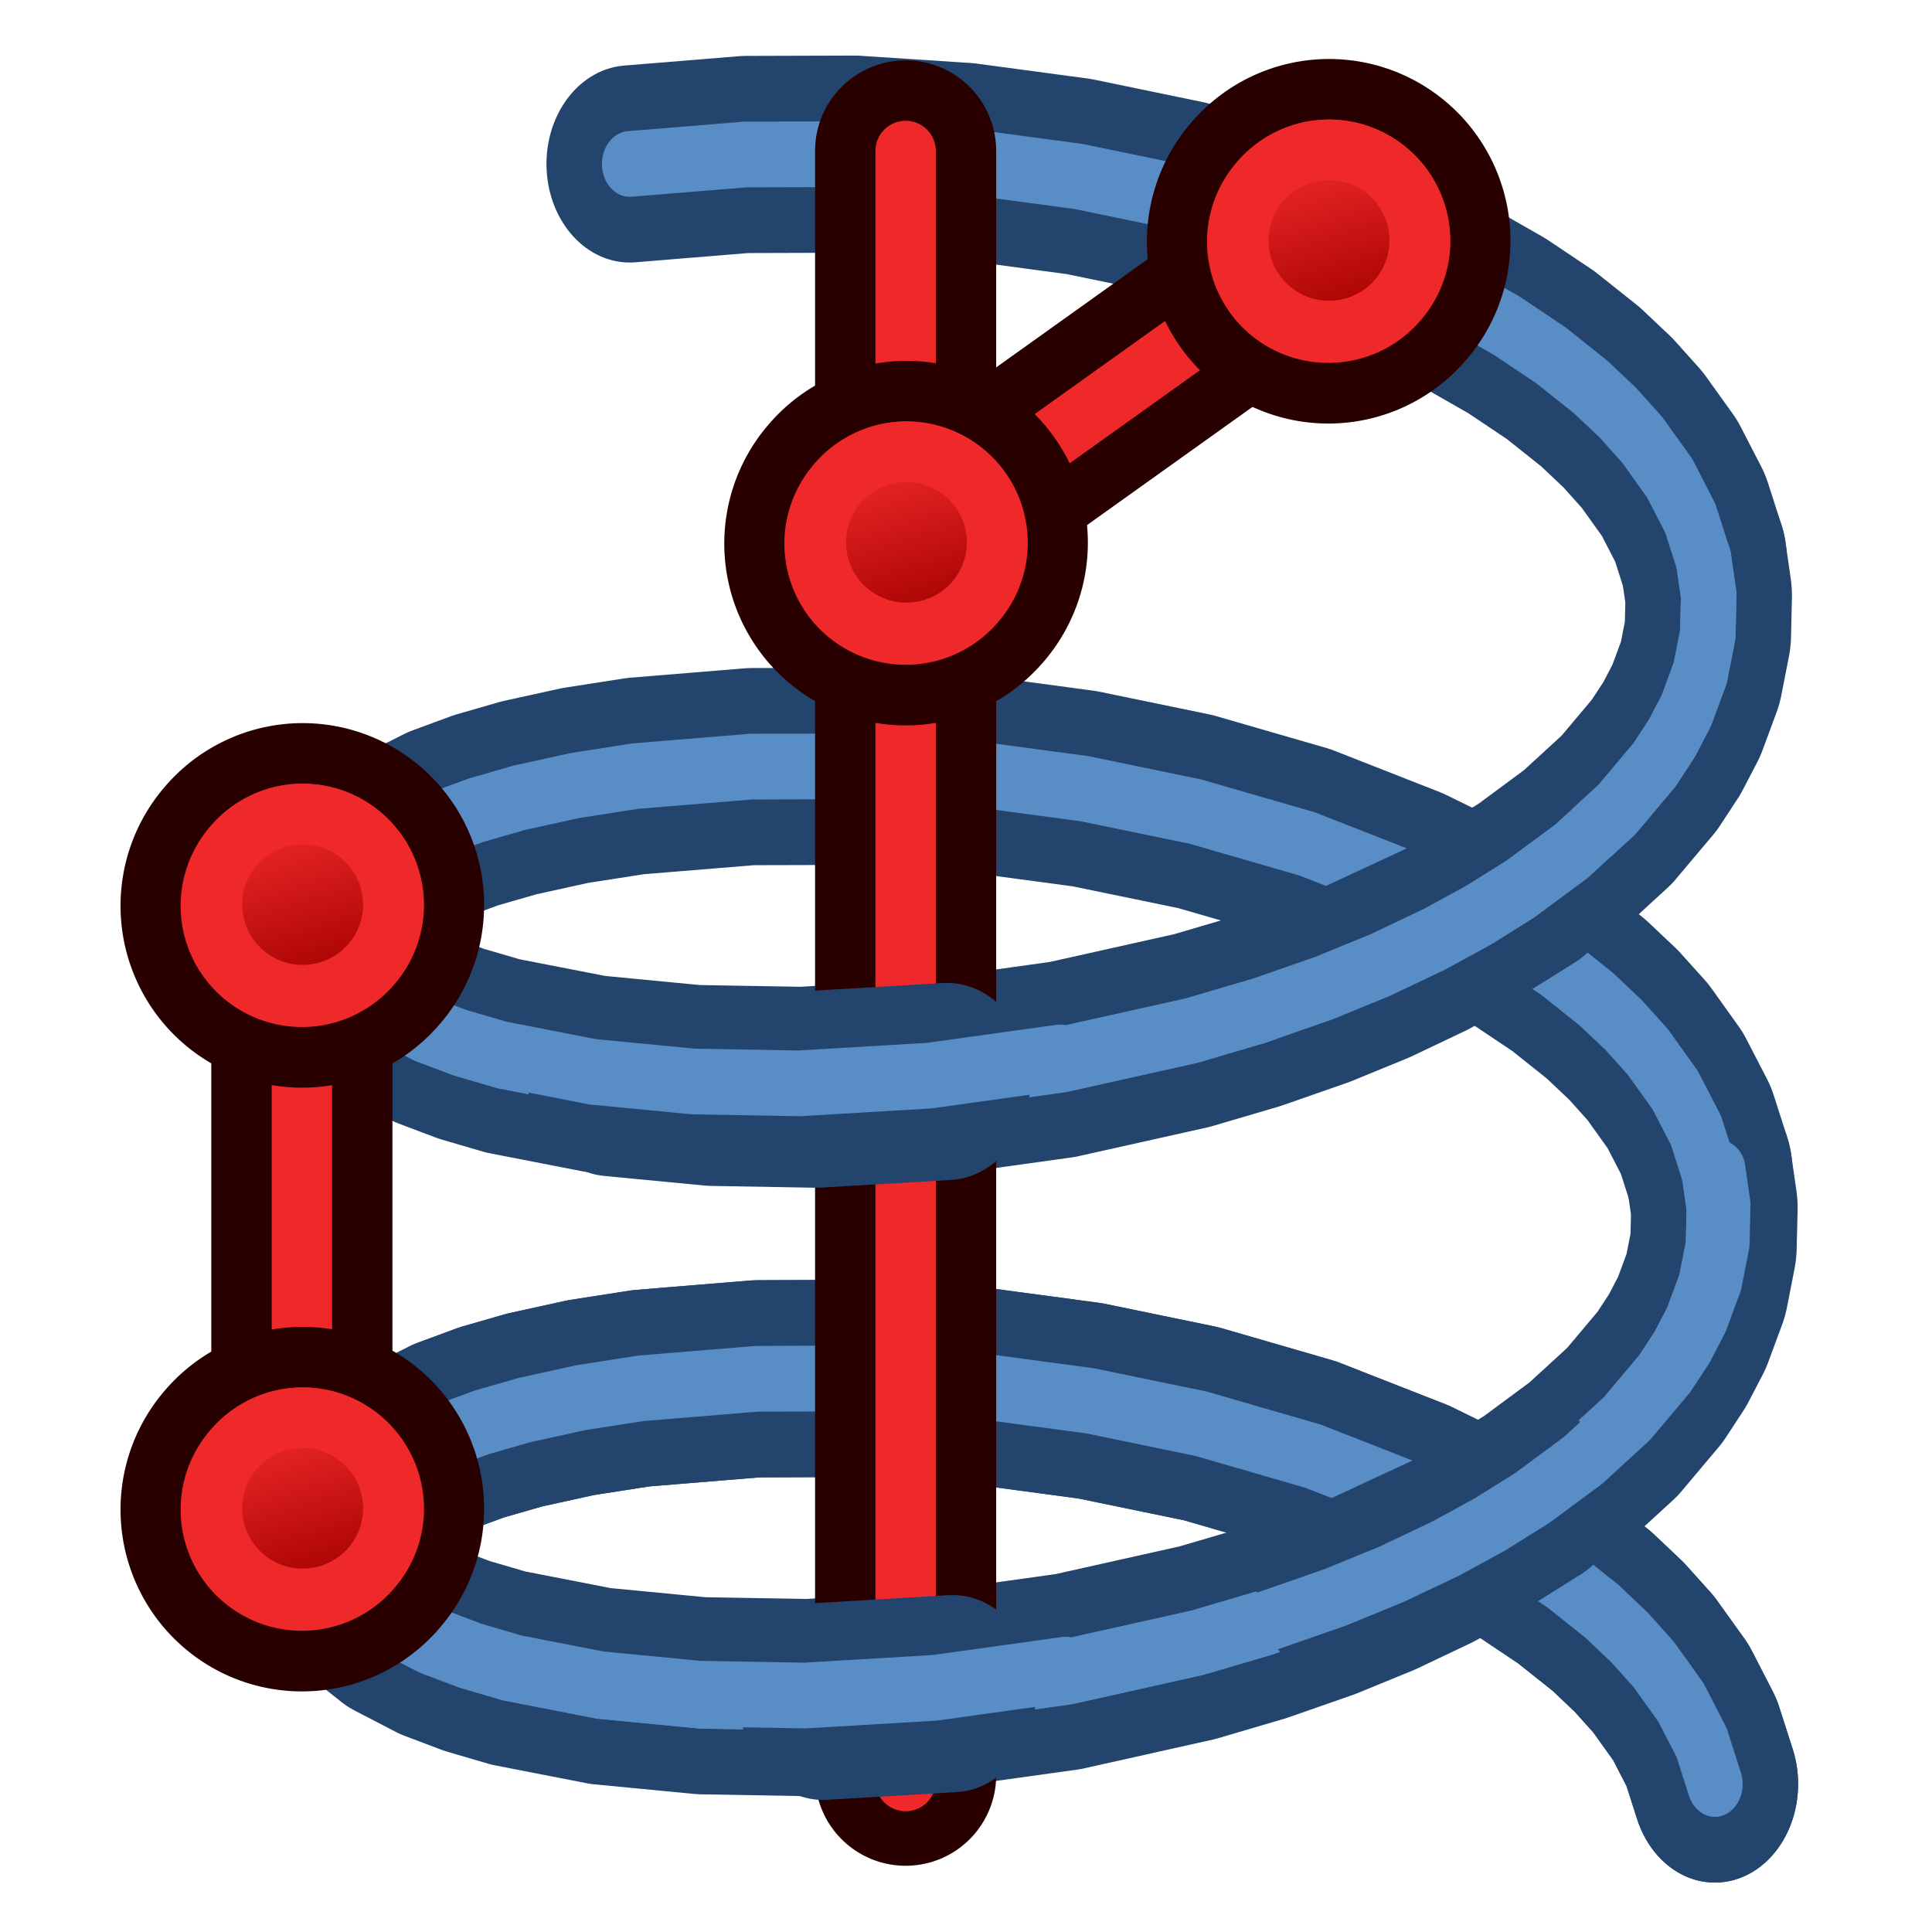 <?xml version="1.0" encoding="UTF-8" standalone="no"?>
<svg xmlns:dsy="http://www.3ds.com/print" xmlns:dc="http://purl.org/dc/elements/1.1/" xmlns:cc="http://creativecommons.org/ns#" xmlns:rdf="http://www.w3.org/1999/02/22-rdf-syntax-ns#" xmlns:svg="http://www.w3.org/2000/svg" xmlns="http://www.w3.org/2000/svg" xmlns:xlink="http://www.w3.org/1999/xlink" xmlns:sodipodi="http://sodipodi.sourceforge.net/DTD/sodipodi-0.dtd" xmlns:inkscape="http://www.inkscape.org/namespaces/inkscape" dsy:text-version="18000" width="64px" height="64px" version="1.1" id="svg2191" inkscape:version="0.48.5 r10040" sodipodi:docname="Part_Helix_Parametric.svg">
  <defs id="defs2209">
    <linearGradient inkscape:collect="always" xlink:href="#linearGradient3836-0-6-92-4-6" id="linearGradient3801-1-3-14-0-3" gradientUnits="userSpaceOnUse" x1="-18" y1="18" x2="-22" y2="5" gradientTransform="matrix(0.763,0,0,0.758,-4.596,2.753)"/>
    <linearGradient id="linearGradient3836-0-6-92-4-6">
      <stop style="stop-color:#a40000;stop-opacity:1" offset="0" id="stop3838-2-7-06-8-7"/>
      <stop style="stop-color:#ef2929;stop-opacity:1" offset="1" id="stop3840-5-5-8-7-5"/>
    </linearGradient>
    <linearGradient inkscape:collect="always" xlink:href="#linearGradient3836-0-6-92-4-2" id="linearGradient3801-1-3-14-0-9" gradientUnits="userSpaceOnUse" x1="-18" y1="18" x2="-22" y2="5" gradientTransform="matrix(0.763,0,0,0.758,-4.596,2.753)"/>
    <linearGradient id="linearGradient3836-0-6-92-4-2">
      <stop style="stop-color:#a40000;stop-opacity:1" offset="0" id="stop3838-2-7-06-8-0"/>
      <stop style="stop-color:#ef2929;stop-opacity:1" offset="1" id="stop3840-5-5-8-7-23"/>
    </linearGradient>
    <linearGradient inkscape:collect="always" xlink:href="#linearGradient3836-0-6-92-4-2-7" id="linearGradient3801-1-3-14-0-9-8" gradientUnits="userSpaceOnUse" x1="-18" y1="18" x2="-22" y2="5" gradientTransform="matrix(0.763,0,0,0.758,-4.596,2.753)"/>
    <linearGradient id="linearGradient3836-0-6-92-4-2-7">
      <stop style="stop-color:#a40000;stop-opacity:1" offset="0" id="stop3838-2-7-06-8-0-9"/>
      <stop style="stop-color:#ef2929;stop-opacity:1" offset="1" id="stop3840-5-5-8-7-23-2"/>
    </linearGradient>
    <linearGradient inkscape:collect="always" xlink:href="#linearGradient3836-0-6-92-4-2-7-8" id="linearGradient3801-1-3-14-0-9-8-2" gradientUnits="userSpaceOnUse" x1="-18" y1="18" x2="-22" y2="5" gradientTransform="matrix(0.763,0,0,0.758,-4.596,2.753)"/>
    <linearGradient id="linearGradient3836-0-6-92-4-2-7-8">
      <stop style="stop-color:#a40000;stop-opacity:1" offset="0" id="stop3838-2-7-06-8-0-9-9"/>
      <stop style="stop-color:#ef2929;stop-opacity:1" offset="1" id="stop3840-5-5-8-7-23-2-7"/>
    </linearGradient>
  </defs>
  <sodipodi:namedview pagecolor="#23446c" bordercolor="#666666" borderopacity="1" objecttolerance="10" gridtolerance="10" guidetolerance="10" inkscape:pageopacity="0" inkscape:pageshadow="2" inkscape:window-width="1600" inkscape:window-height="873" id="namedview2207" showgrid="true" inkscape:zoom="6.041568" inkscape:cx="46.734656" inkscape:cy="18.909672" inkscape:window-x="0" inkscape:window-y="27" inkscape:window-maximized="1" inkscape:current-layer="g3122" inkscape:snap-grids="false" showguides="false" inkscape:snap-bbox="true" inkscape:snap-nodes="true" inkscape:snap-smooth-nodes="true">
    <inkscape:grid type="xygrid" id="grid3071" empspacing="2" visible="true" enabled="true" snapvisiblegridlinesonly="true"/>
  </sodipodi:namedview>
  <g id="g3122" transform="translate(60,0)">
    <g transform="matrix(-1.116,-2.376,2.006,-1.322,-206.271,2002.406)" style="fill:none;stroke:#23446c;stroke-width:2.402;stroke-linecap:round;stroke-linejoin:round;stroke-miterlimit:4;stroke-opacity:1;stroke-dasharray:none" id="g2193">
      <path style="stroke:#23446c;stroke-width:2.402;stroke-linecap:round;stroke-linejoin:round;stroke-miterlimit:4;stroke-opacity:1;stroke-dasharray:none" inkscape:connector-curvature="0" id="path2195" d="m 581.55,424.77 0.536,0.078 0.572,-0.023 0.598,-0.119 0.461,-0.147 0.466,-0.191 0.618,-0.315 0.619,-0.378 0.627,-0.442 0.619,-0.491 1.193,-1.097 1.133,-1.222 1.021,-1.262 0.947,-1.325 0.863,-1.366 0.765,-1.385 0.71,-1.514 0.321,-0.811 0.264,-0.785 0.17,-0.616 0.121,-0.581 0.081,-0.771 -0.008,-0.336 -0.042,-0.295 -0.078,-0.249 -0.112,-0.198 -0.218,-0.185 -0.28,-0.068"/>
      <path style="stroke:#23446c;stroke-width:2.402;stroke-linecap:round;stroke-linejoin:round;stroke-miterlimit:4;stroke-opacity:1;stroke-dasharray:none" inkscape:connector-curvature="0" id="path2197" d="m 593.517,408.676 -0.203,0.018 -0.221,0.062 -0.486,0.249 -0.525,0.399 -0.413,0.388 -0.42,0.451 -0.838,1.056 -0.81,1.213 -0.763,1.325 -0.828,1.681 -0.725,1.76 -0.601,1.806 -0.259,0.958 -0.215,0.955 -0.15,0.849 -0.106,0.836 -0.053,0.699 -0.015,0.681 0.044,0.871 0.124,0.815 0.212,0.739 0.162,0.38 0.193,0.345 0.304,0.4 0.358,0.324 0.407,0.242 0.417,0.147"/>
      <path style="stroke:#23446c;stroke-width:2.402;stroke-linecap:round;stroke-linejoin:round;stroke-miterlimit:4;stroke-opacity:1;stroke-dasharray:none" inkscape:connector-curvature="0" id="path2199" d="m 588.107,428.325 0.536,0.078 0.572,-0.024 0.598,-0.118 0.46,-0.147 0.467,-0.192 0.618,-0.314 0.619,-0.378 0.626,-0.442 0.62,-0.492 1.193,-1.096 1.133,-1.223 1.021,-1.262 0.947,-1.325 0.862,-1.366 0.766,-1.384 0.71,-1.514 0.321,-0.811 0.264,-0.785 0.17,-0.617 0.121,-0.58 0.081,-0.771 -0.008,-0.336 -0.042,-0.295 -0.078,-0.25 -0.113,-0.198 -0.217,-0.184 -0.28,-0.068"/>
      <path style="stroke:#23446c;stroke-width:2.402;stroke-linecap:round;stroke-linejoin:round;stroke-miterlimit:4;stroke-opacity:1;stroke-dasharray:none" inkscape:connector-curvature="0" id="path2201" d="m 600.074,412.231 -0.203,0.017 -0.221,0.062 -0.486,0.25 -0.525,0.399 -0.413,0.388 -0.42,0.451 -0.838,1.056 -0.81,1.213 -0.763,1.325 -0.828,1.681 -0.725,1.76 -0.601,1.805 -0.259,0.958 -0.215,0.955 -0.15,0.849 -0.106,0.837 -0.053,0.698 -0.015,0.681 0.044,0.872 0.124,0.814 0.212,0.74 0.162,0.38 0.193,0.345 0.304,0.4 0.358,0.324 0.407,0.241 0.416,0.147"/>
      <path sodipodi:nodetypes="ccccccccccccccccc" style="stroke:#23446c;stroke-width:2.402;stroke-linecap:round;stroke-linejoin:round;stroke-miterlimit:4;stroke-opacity:1;stroke-dasharray:none" inkscape:connector-curvature="0" id="path2203" d="m 594.663,431.879 0.537,0.078 0.572,-0.023 0.598,-0.119 0.46,-0.146 0.467,-0.192 0.618,-0.315 0.619,-0.378 0.626,-0.441 0.62,-0.492 1.192,-1.097 1.133,-1.222 1.022,-1.262 0.947,-1.325 0.862,-1.366 0.766,-1.385 0.71,-1.513"/>
    </g>
    <g transform="matrix(-1.116,-2.376,2.006,-1.322,-206.271,2002.406)" style="fill:none;stroke:#588dc6;stroke-width:0.801;stroke-linecap:round;stroke-linejoin:round;stroke-miterlimit:4;stroke-opacity:1;stroke-dasharray:none" id="g2193-3">
      <path style="stroke:#588dc6;stroke-width:0.801;stroke-linecap:round;stroke-linejoin:round;stroke-miterlimit:4;stroke-opacity:1;stroke-dasharray:none" inkscape:connector-curvature="0" id="path2195-6" d="m 581.55,424.77 0.536,0.078 0.572,-0.023 0.598,-0.119 0.461,-0.147 0.466,-0.191 0.618,-0.315 0.619,-0.378 0.627,-0.442 0.619,-0.491 1.193,-1.097 1.133,-1.222 1.021,-1.262 0.947,-1.325 0.863,-1.366 0.765,-1.385 0.71,-1.514 0.321,-0.811 0.264,-0.785 0.17,-0.616 0.121,-0.581 0.081,-0.771 -0.008,-0.336 -0.042,-0.295 -0.078,-0.249 -0.112,-0.198 -0.218,-0.185 -0.28,-0.068"/>
      <path style="stroke:#588dc6;stroke-width:0.801;stroke-linecap:round;stroke-linejoin:round;stroke-miterlimit:4;stroke-opacity:1;stroke-dasharray:none" inkscape:connector-curvature="0" id="path2197-7" d="m 593.517,408.676 -0.203,0.018 -0.221,0.062 -0.486,0.249 -0.525,0.399 -0.413,0.388 -0.42,0.451 -0.838,1.056 -0.81,1.213 -0.763,1.325 -0.828,1.681 -0.725,1.76 -0.601,1.806 -0.259,0.958 -0.215,0.955 -0.15,0.849 -0.106,0.836 -0.053,0.699 -0.015,0.681 0.044,0.871 0.124,0.815 0.212,0.739 0.162,0.38 0.193,0.345 0.304,0.4 0.358,0.324 0.407,0.242 0.417,0.147"/>
      <path style="stroke:#588dc6;stroke-width:0.801;stroke-linecap:round;stroke-linejoin:round;stroke-miterlimit:4;stroke-opacity:1;stroke-dasharray:none" inkscape:connector-curvature="0" id="path2199-5" d="m 588.107,428.325 0.536,0.078 0.572,-0.024 0.598,-0.118 0.46,-0.147 0.467,-0.192 0.618,-0.314 0.619,-0.378 0.626,-0.442 0.62,-0.492 1.193,-1.096 1.133,-1.223 1.021,-1.262 0.947,-1.325 0.862,-1.366 0.766,-1.384 0.71,-1.514 0.321,-0.811 0.264,-0.785 0.17,-0.617 0.121,-0.58 0.081,-0.771 -0.008,-0.336 -0.042,-0.295 -0.078,-0.25 -0.113,-0.198 -0.217,-0.184 -0.28,-0.068"/>
      <path style="stroke:#588dc6;stroke-width:0.801;stroke-linecap:round;stroke-linejoin:round;stroke-miterlimit:4;stroke-opacity:1;stroke-dasharray:none" inkscape:connector-curvature="0" id="path2201-3" d="m 600.074,412.231 -0.203,0.017 -0.221,0.062 -0.486,0.25 -0.525,0.399 -0.413,0.388 -0.42,0.451 -0.838,1.056 -0.81,1.213 -0.763,1.325 -0.828,1.681 -0.725,1.76 -0.601,1.805 -0.259,0.958 -0.215,0.955 -0.15,0.849 -0.106,0.837 -0.053,0.698 -0.015,0.681 0.044,0.872 0.124,0.814 0.212,0.74 0.162,0.38 0.193,0.345 0.304,0.4 0.358,0.324 0.407,0.241 0.416,0.147"/>
      <path sodipodi:nodetypes="ccccccccccccccccc" style="stroke:#588dc6;stroke-width:0.801;stroke-linecap:round;stroke-linejoin:round;stroke-miterlimit:4;stroke-opacity:1;stroke-dasharray:none" inkscape:connector-curvature="0" id="path2203-5" d="m 594.663,431.879 0.537,0.078 0.572,-0.023 0.598,-0.119 0.46,-0.146 0.467,-0.192 0.618,-0.315 0.619,-0.378 0.626,-0.441 0.62,-0.492 1.192,-1.097 1.133,-1.222 1.022,-1.262 0.947,-1.325 0.862,-1.366 0.766,-1.385 0.71,-1.513"/>
    </g>
    <path style="fill:none;stroke:#23446c;stroke-width:6;stroke-linecap:round;stroke-linejoin:round;stroke-miterlimit:4;stroke-opacity:1;stroke-dasharray:none" inkscape:connector-curvature="0" id="path2201-2" d="m -15.564,32.418 4.737,-2.201 1.383,-0.864" sodipodi:nodetypes="ccc"/>
    <g transform="matrix(-1.116,-2.376,2.006,-1.322,-206.271,2002.406)" style="fill:none;stroke:#23446c;stroke-width:2.402;stroke-linecap:round;stroke-linejoin:round;stroke-miterlimit:4;stroke-opacity:1;stroke-dasharray:none" id="g2193-6">
      <path style="stroke:#23446c;stroke-width:2.402;stroke-linecap:round;stroke-linejoin:round;stroke-miterlimit:4;stroke-opacity:1;stroke-dasharray:none" inkscape:connector-curvature="0" id="path2195-2" d="m 581.55,424.77 0.536,0.078 0.572,-0.023 0.598,-0.119 0.461,-0.147 0.466,-0.191 0.618,-0.315 0.619,-0.378 0.627,-0.442 0.619,-0.491 1.193,-1.097 1.133,-1.222 1.021,-1.262 0.947,-1.325 0.863,-1.366 0.765,-1.385 0.71,-1.514 0.321,-0.811 0.264,-0.785 0.17,-0.616 0.121,-0.581 0.081,-0.771 -0.008,-0.336 -0.042,-0.295 -0.078,-0.249 -0.112,-0.198 -0.218,-0.185 -0.28,-0.068"/>
    </g>
    <g transform="matrix(-1.116,-2.376,2.006,-1.322,-206.271,2002.406)" style="fill:none;stroke:#588dc6;stroke-width:0.801;stroke-linecap:round;stroke-linejoin:round;stroke-miterlimit:4;stroke-opacity:1;stroke-dasharray:none" id="g2193-3-0">
      <path style="stroke:#588dc6;stroke-width:0.801;stroke-linecap:round;stroke-linejoin:round;stroke-miterlimit:4;stroke-opacity:1;stroke-dasharray:none" inkscape:connector-curvature="0" id="path2195-6-9" d="m 581.55,424.77 0.536,0.078 0.572,-0.023 0.598,-0.119 0.461,-0.147 0.466,-0.191 0.618,-0.315 0.619,-0.378 0.627,-0.442 0.619,-0.491 1.193,-1.097 1.133,-1.222 1.021,-1.262 0.947,-1.325 0.863,-1.366 0.765,-1.385 0.71,-1.514 0.321,-0.811 0.264,-0.785 0.17,-0.616 0.121,-0.581 0.081,-0.771 -0.008,-0.336 -0.042,-0.295 -0.078,-0.249 -0.112,-0.198 -0.218,-0.185 -0.28,-0.068"/>
      <path style="stroke:#588dc6;stroke-width:0.801;stroke-linecap:round;stroke-linejoin:round;stroke-miterlimit:4;stroke-opacity:1;stroke-dasharray:none" inkscape:connector-curvature="0" id="path2197-7-3" d="m 593.517,408.676 -0.203,0.018 -0.221,0.062 -0.486,0.249 -0.525,0.399 -0.413,0.388 -0.42,0.451 -0.838,1.056 -0.81,1.213 -0.763,1.325 -0.828,1.681 -0.725,1.76 -0.601,1.806 -0.259,0.958 -0.215,0.955 -0.15,0.849 -0.106,0.836 -0.053,0.699 -0.015,0.681 0.044,0.871 0.124,0.815 0.212,0.739 0.162,0.38 0.193,0.345 0.304,0.4 0.358,0.324 0.407,0.242 0.417,0.147"/>
      <path style="stroke:#588dc6;stroke-width:0.801;stroke-linecap:round;stroke-linejoin:round;stroke-miterlimit:4;stroke-opacity:1;stroke-dasharray:none" inkscape:connector-curvature="0" id="path2201-3-0" d="m 600.074,412.231 -0.203,0.017 -0.221,0.062 -0.486,0.25 -0.525,0.399 -0.413,0.388 -0.42,0.451 -0.838,1.056 -0.81,1.213 -0.763,1.325 -0.828,1.681 -0.725,1.76 -0.601,1.805 -0.259,0.958 -0.215,0.955 -0.15,0.849 -0.106,0.837 -0.053,0.698 -0.015,0.681 0.044,0.872 0.124,0.814 0.212,0.74 0.162,0.38 0.193,0.345 0.304,0.4 0.358,0.324 0.407,0.241 0.416,0.147"/>
    </g>
    <path style="fill:none;stroke:#23446c;stroke-width:6;stroke-linecap:round;stroke-linejoin:round;stroke-miterlimit:4;stroke-opacity:1;stroke-dasharray:none" inkscape:connector-curvature="0" id="path2201-2-6" d="m -15.378,52.697 4.737,-2.201 1.383,-0.864" sodipodi:nodetypes="ccc"/>
    <path style="fill:none;stroke:#588dc6;stroke-width:2;stroke-linecap:round;stroke-linejoin:round;stroke-miterlimit:4;stroke-opacity:1;stroke-dasharray:none" inkscape:connector-curvature="0" id="path2201-3-0-1" d="m -48.638,51.832 0.261,0.46 0.371,0.443 1.044,0.824 1.386,0.72 1.239,0.469 1.373,0.402 3.054,0.596 3.337,0.322 3.51,0.062 4.296,-0.254 4.34,-0.603 4.292,-0.957 2.211,-0.651 2.156,-0.751 1.871,-0.766 1.797,-0.854 1.459,-0.797 1.383,-0.864 1.7,-1.257 1.495,-1.371 1.248,-1.482 0.582,-0.887 0.477,-0.915 0.463,-1.251 0.251,-1.279 0.029,-1.286 -0.169,-1.183"/>
    <g transform="translate(-52,-30)" id="g3150-3-9">
      <path inkscape:connector-curvature="0" id="path3130-6-3" d="m 22,35 0,53.806" style="fill:none;stroke:#280000;stroke-width:6;stroke-linecap:round;stroke-linejoin:miter;stroke-opacity:1" sodipodi:nodetypes="cc"/>
      <path inkscape:connector-curvature="0" id="path3130-2-1-1" d="m 22,35 0,54" style="fill:none;stroke:#ef2929;stroke-width:2;stroke-linecap:round;stroke-linejoin:miter;stroke-opacity:1" sodipodi:nodetypes="cc"/>
    </g>
    <g transform="matrix(-1.116,-2.376,2.006,-1.322,-205.75,2002.531)" style="fill:none;stroke:#23446c;stroke-width:2.402;stroke-linecap:round;stroke-linejoin:round;stroke-miterlimit:4;stroke-opacity:1;stroke-dasharray:none" id="g2193-9">
      <path style="stroke:#23446c;stroke-width:2.402;stroke-linecap:round;stroke-linejoin:round;stroke-miterlimit:4;stroke-opacity:1;stroke-dasharray:none" inkscape:connector-curvature="0" id="path2197-78" d="m 588.838,413.837 -0.828,1.681" sodipodi:nodetypes="cc"/>
      <path style="stroke:#23446c;stroke-width:2.402;stroke-linecap:round;stroke-linejoin:round;stroke-miterlimit:4;stroke-opacity:1;stroke-dasharray:none" inkscape:connector-curvature="0" id="path2201-5" d="m 596.968,414.854 -0.81,1.213 -0.763,1.325 -0.828,1.681" sodipodi:nodetypes="cccc"/>
    </g>
    <g transform="matrix(-1.116,-2.376,2.006,-1.322,-206.346,2002.338)" style="fill:none;stroke:#588dc6;stroke-width:0.801;stroke-linecap:round;stroke-linejoin:round;stroke-miterlimit:4;stroke-opacity:1;stroke-dasharray:none" id="g2193-3-3">
      <path style="stroke:#588dc6;stroke-width:0.801;stroke-linecap:round;stroke-linejoin:round;stroke-miterlimit:4;stroke-opacity:1;stroke-dasharray:none" inkscape:connector-curvature="0" id="path2197-7-1" d="m 590.411,411.299 -0.81,1.213 -0.763,1.325 -0.828,1.681 -0.725,1.76" sodipodi:nodetypes="ccccc"/>
      <path style="stroke:#588dc6;stroke-width:0.801;stroke-linecap:round;stroke-linejoin:round;stroke-miterlimit:4;stroke-opacity:1;stroke-dasharray:none" inkscape:connector-curvature="0" id="path2201-3-6" d="m 599.164,412.56 -0.525,0.399 -0.413,0.388 -0.42,0.451 -0.838,1.056 -0.81,1.213 -0.763,1.325 -0.828,1.681 -0.725,1.76" sodipodi:nodetypes="ccccccccc"/>
    </g>
    <g transform="translate(-42,-35)" id="g3150-3-5">
      <path inkscape:connector-curvature="0" id="path3130-6-9" d="M 26,43 12,53" style="fill:none;stroke:#280000;stroke-width:6;stroke-linecap:butt;stroke-linejoin:miter;stroke-opacity:1" sodipodi:nodetypes="cc"/>
      <path inkscape:connector-curvature="0" id="path3130-2-1-2" d="M 26,43 12,53" style="fill:none;stroke:#ef2929;stroke-width:2;stroke-linecap:butt;stroke-linejoin:miter;stroke-opacity:1" sodipodi:nodetypes="cc"/>
    </g>
    <g transform="matrix(0.561,1.5641823e-8,0,0.566,-36.713,-11.441)" id="g3827-1-3-92-1-7-0">
      <g transform="translate(31.322,40.57)" id="g3797-9-5-66-7-5-2">
        <path inkscape:connector-curvature="0" style="fill:#ef2929;stroke:#280000;stroke-width:3.549;stroke-miterlimit:4;stroke-opacity:1;stroke-dasharray:none" id="path4250-71-6-49-2-9-3" d="M -26.118,5.664 A 8.938,8.868 0 1 1 -12.541,17.201 8.938,8.868 0 1 1 -26.118,5.664 z"/>
        <path inkscape:connector-curvature="0" style="fill:url(#linearGradient3801-1-3-14-0-9-8);fill-opacity:1;stroke:#ef2929;stroke-width:3.549;stroke-miterlimit:4;stroke-opacity:1;stroke-dasharray:none" id="path4250-7-3-2-5-7-2-7" d="m -23.402,7.974 a 5.344,5.303 0 1 1 8.118,6.898 5.344,5.303 0 0 1 -8.118,-6.898 z"/>
      </g>
    </g>
    <g transform="matrix(0.561,1.5641823e-8,0,0.566,-22.713,-21.441)" id="g3827-1-3-92-1-7-0-3">
      <g transform="translate(31.322,40.57)" id="g3797-9-5-66-7-5-2-6">
        <path inkscape:connector-curvature="0" style="fill:#ef2929;stroke:#280000;stroke-width:3.549;stroke-miterlimit:4;stroke-opacity:1;stroke-dasharray:none" id="path4250-71-6-49-2-9-3-1" d="M -26.118,5.664 A 8.938,8.868 0 1 1 -12.541,17.201 8.938,8.868 0 1 1 -26.118,5.664 z"/>
        <path inkscape:connector-curvature="0" style="fill:url(#linearGradient3801-1-3-14-0-9-8-2);fill-opacity:1;stroke:#ef2929;stroke-width:3.549;stroke-miterlimit:4;stroke-opacity:1;stroke-dasharray:none" id="path4250-7-3-2-5-7-2-7-2" d="m -23.402,7.974 a 5.344,5.303 0 1 1 8.118,6.898 5.344,5.303 0 0 1 -8.118,-6.898 z"/>
      </g>
    </g>
    <g transform="translate(-72,-6)" id="g3150-3">
      <path inkscape:connector-curvature="0" id="path3130-6" d="m 22,36 0,21" style="fill:none;stroke:#280000;stroke-width:6;stroke-linecap:butt;stroke-linejoin:miter;stroke-opacity:1" sodipodi:nodetypes="cc"/>
      <path inkscape:connector-curvature="0" id="path3130-2-1" d="m 22,36 0,21" style="fill:none;stroke:#ef2929;stroke-width:2;stroke-linecap:butt;stroke-linejoin:miter;stroke-opacity:1" sodipodi:nodetypes="cc"/>
    </g>
    <g transform="matrix(0.561,1.5641823e-8,0,0.566,-56.713,20.559)" id="g3827-1-3-92-1">
      <g transform="translate(31.322,40.57)" id="g3797-9-5-66-7">
        <path inkscape:connector-curvature="0" style="fill:#ef2929;stroke:#280000;stroke-width:3.549;stroke-miterlimit:4;stroke-opacity:1;stroke-dasharray:none" id="path4250-71-6-49-2" d="M -26.118,5.664 A 8.938,8.868 0 1 1 -12.541,17.201 8.938,8.868 0 1 1 -26.118,5.664 z"/>
        <path inkscape:connector-curvature="0" style="fill:url(#linearGradient3801-1-3-14-0-3);fill-opacity:1;stroke:#ef2929;stroke-width:3.549;stroke-miterlimit:4;stroke-opacity:1;stroke-dasharray:none" id="path4250-7-3-2-5-7" d="m -23.402,7.974 a 5.344,5.303 0 1 1 8.118,6.898 5.344,5.303 0 0 1 -8.118,-6.898 z"/>
      </g>
    </g>
    <g transform="matrix(0.561,1.5641823e-8,0,0.566,-56.713,0.559)" id="g3827-1-3-92-1-7">
      <g transform="translate(31.322,40.57)" id="g3797-9-5-66-7-5">
        <path inkscape:connector-curvature="0" style="fill:#ef2929;stroke:#280000;stroke-width:3.549;stroke-miterlimit:4;stroke-opacity:1;stroke-dasharray:none" id="path4250-71-6-49-2-9" d="M -26.118,5.664 A 8.938,8.868 0 1 1 -12.541,17.201 8.938,8.868 0 1 1 -26.118,5.664 z"/>
        <path inkscape:connector-curvature="0" style="fill:url(#linearGradient3801-1-3-14-0-9);fill-opacity:1;stroke:#ef2929;stroke-width:3.549;stroke-miterlimit:4;stroke-opacity:1;stroke-dasharray:none" id="path4250-7-3-2-5-7-2" d="m -23.402,7.974 a 5.344,5.303 0 1 1 8.118,6.898 5.344,5.303 0 0 1 -8.118,-6.898 z"/>
      </g>
    </g>
  </g>
</svg>
